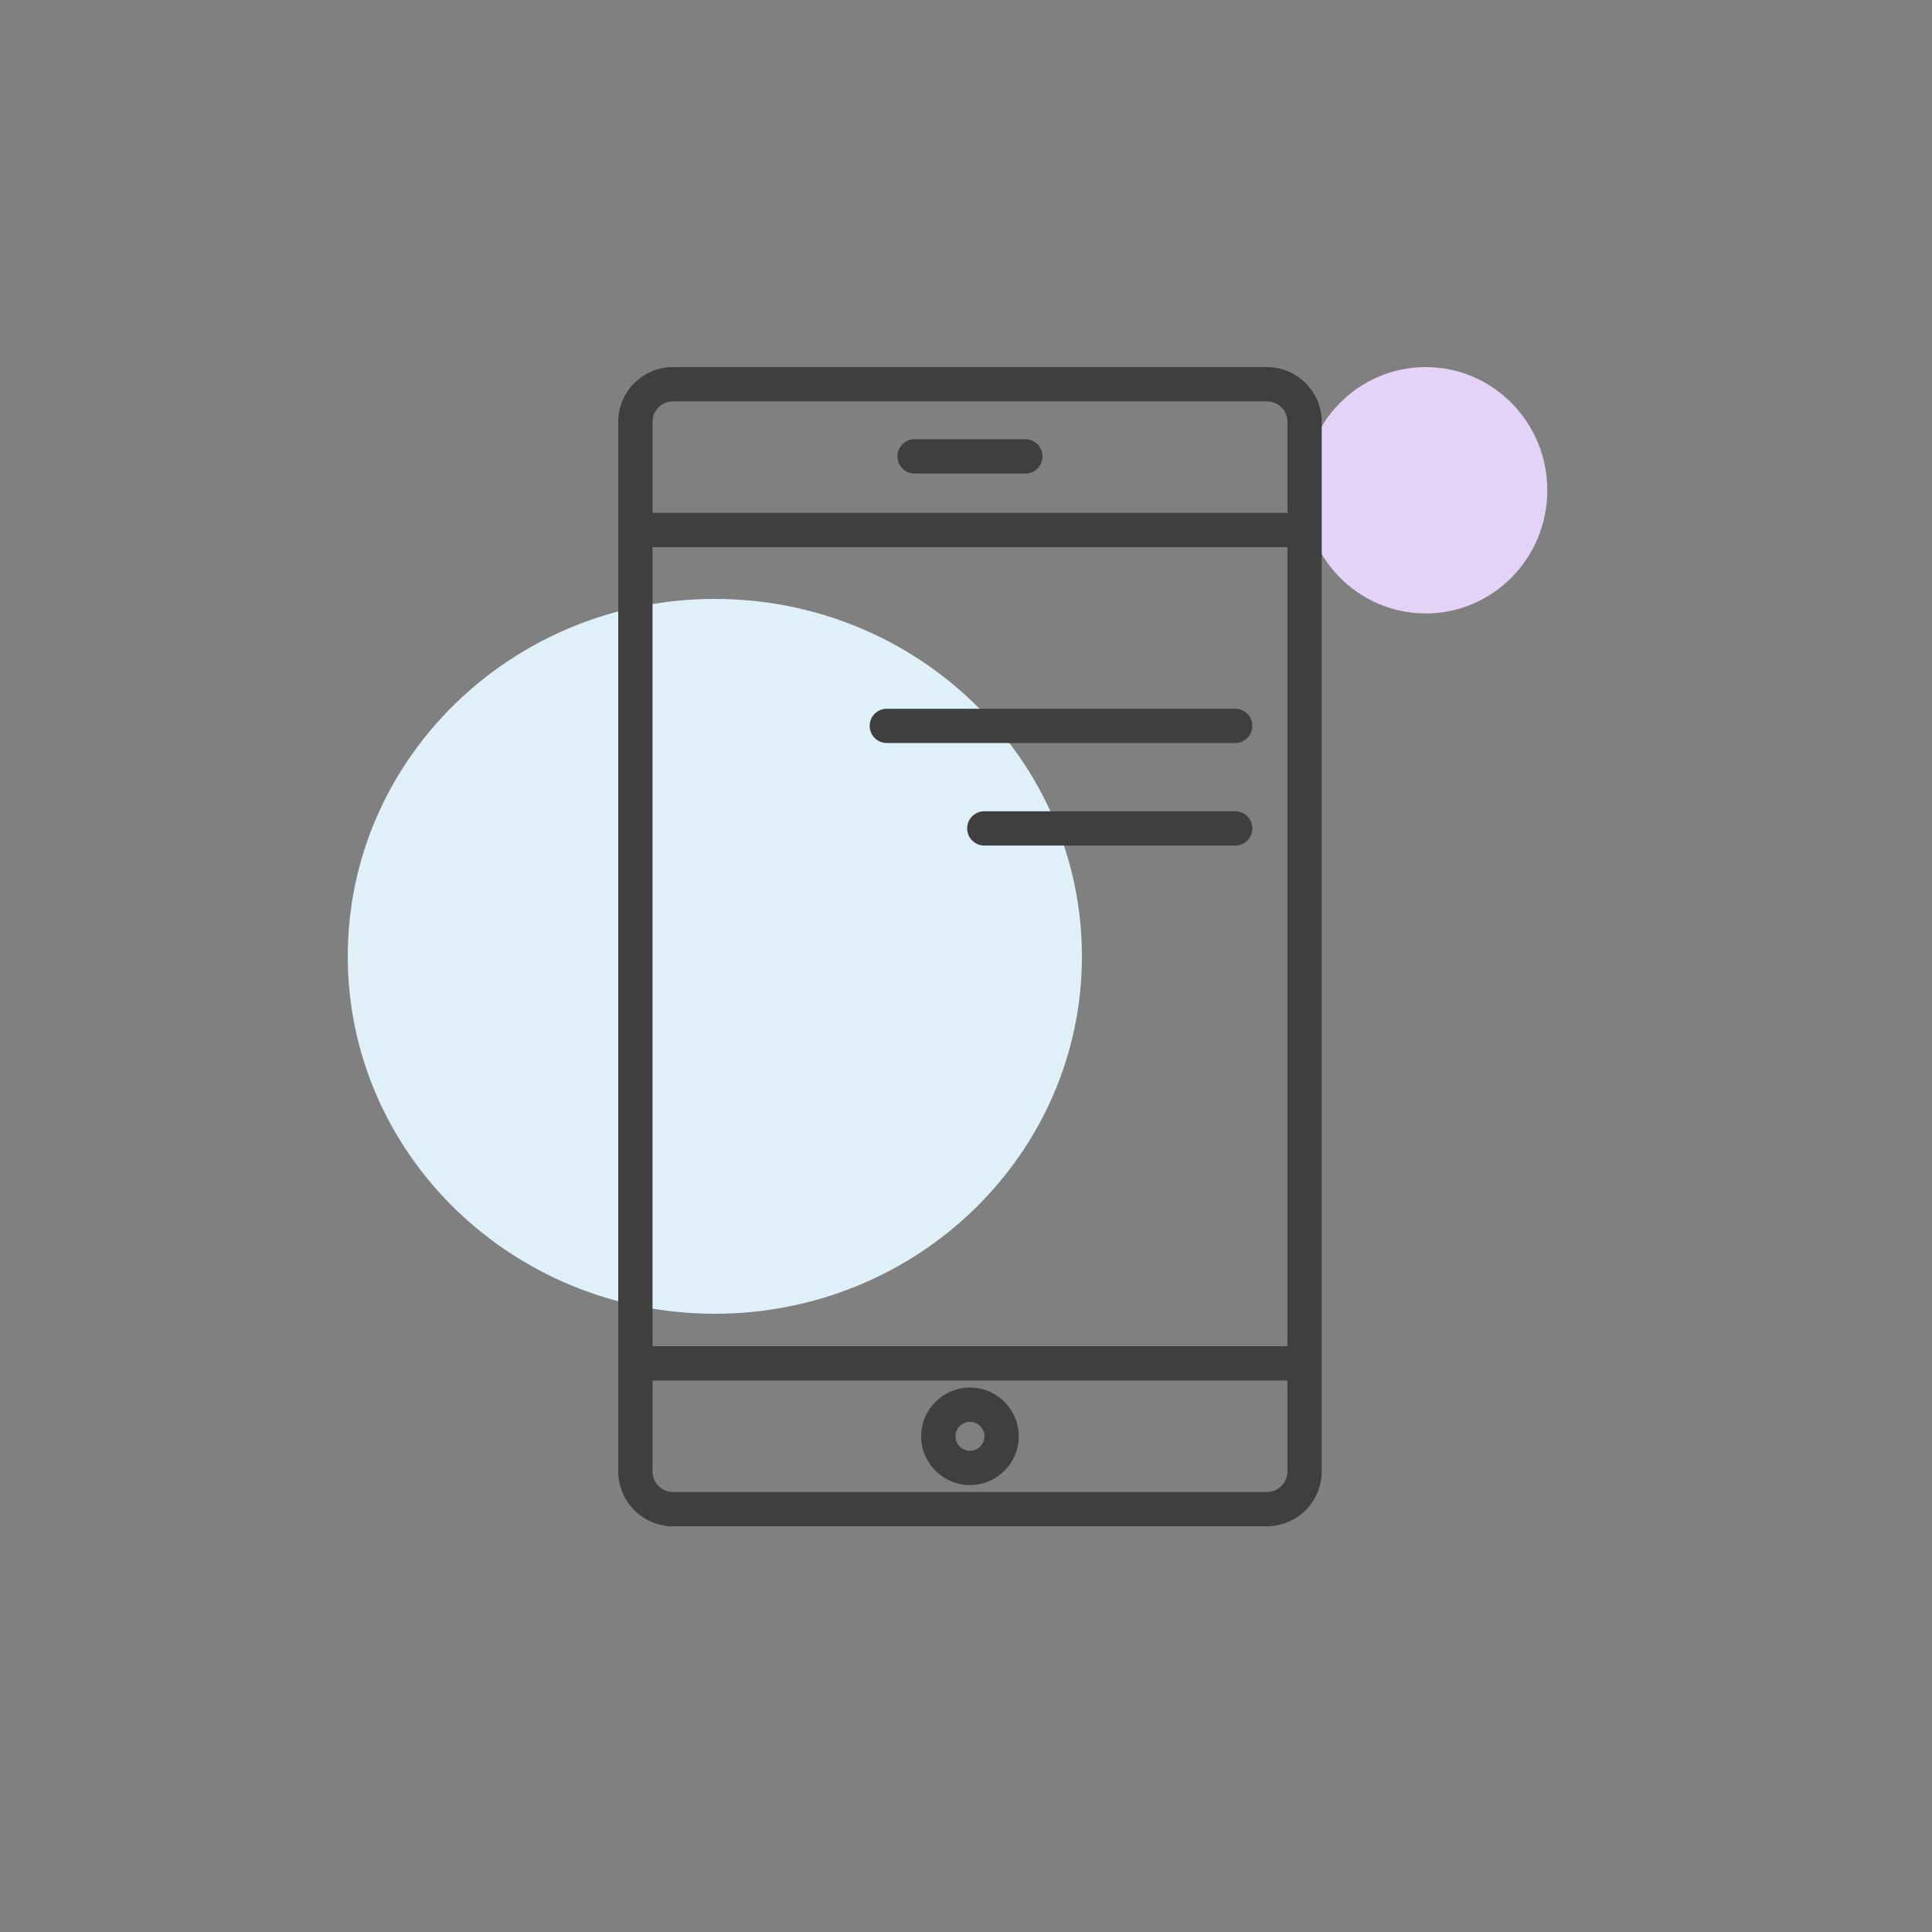 <svg width="100" height="100" viewBox="0 0 100 100" fill="none" xmlns="http://www.w3.org/2000/svg">
<rect x="0" y="0" width="100" height="100" fill="#808080" stroke="none"/>
<path d="M73.794 31.753C77.27 31.753 80.088 28.898 80.088 25.377C80.088 21.855 77.27 19 73.794 19C70.318 19 67.5 21.855 67.5 25.377C67.5 28.898 70.318 31.753 73.794 31.753Z" fill="#E4D2F7"/>
<path d="M37 68C47.493 68 56 59.717 56 49.5C56 39.283 47.493 31 37 31C26.507 31 18 39.283 18 49.5C18 59.717 26.507 68 37 68Z" fill="#DFF0F8"/>
<path d="M68.411 70.566V27.435C68.411 27.434 68.411 27.433 68.411 27.432C68.411 27.431 68.411 27.43 68.411 27.43V21.83C68.411 20.27 67.138 19 65.572 19H34.837C33.273 19 32 20.27 32 21.83V76.16C32 77.726 33.273 79 34.837 79H65.572C67.137 79 68.411 77.726 68.411 76.16V70.571C68.411 70.57 68.411 70.569 68.411 70.568C68.411 70.567 68.411 70.567 68.411 70.566ZM33.774 28.319H66.637V69.681H33.774V28.319ZM34.837 20.774H65.572C66.159 20.774 66.636 21.248 66.636 21.83V26.545H33.774V21.831C33.774 21.248 34.251 20.774 34.837 20.774ZM65.572 77.226H34.837C34.251 77.226 33.774 76.748 33.774 76.16V71.455H66.637V76.16C66.637 76.748 66.159 77.226 65.572 77.226Z" fill="#3F3F3F"/>
<path d="M50.207 71.819C48.813 71.819 47.679 72.95 47.679 74.341C47.679 75.734 48.813 76.867 50.207 76.867C51.598 76.867 52.73 75.734 52.73 74.341C52.73 72.95 51.598 71.819 50.207 71.819ZM50.207 75.093C49.791 75.093 49.453 74.755 49.453 74.341C49.453 73.928 49.791 73.593 50.207 73.593C50.62 73.593 50.955 73.929 50.955 74.341C50.955 74.755 50.62 75.093 50.207 75.093Z" fill="#3F3F3F"/>
<path d="M47.337 24.509H53.074C53.564 24.509 53.961 24.111 53.961 23.622C53.961 23.132 53.564 22.735 53.074 22.735H47.337C46.847 22.735 46.45 23.132 46.45 23.622C46.45 24.111 46.847 24.509 47.337 24.509Z" fill="#3F3F3F"/>
<path d="M63.934 41.991H50.946C50.456 41.991 50.059 42.388 50.059 42.878C50.059 43.368 50.456 43.765 50.946 43.765H63.934C64.424 43.765 64.821 43.368 64.821 42.878C64.821 42.388 64.424 41.991 63.934 41.991Z" fill="#3F3F3F"/>
<path d="M64.821 37.571C64.821 37.081 64.424 36.684 63.934 36.684H45.901C45.411 36.684 45.014 37.081 45.014 37.571C45.014 38.061 45.411 38.458 45.901 38.458H63.934C64.424 38.458 64.821 38.061 64.821 37.571Z" fill="#3F3F3F"/>
</svg>
